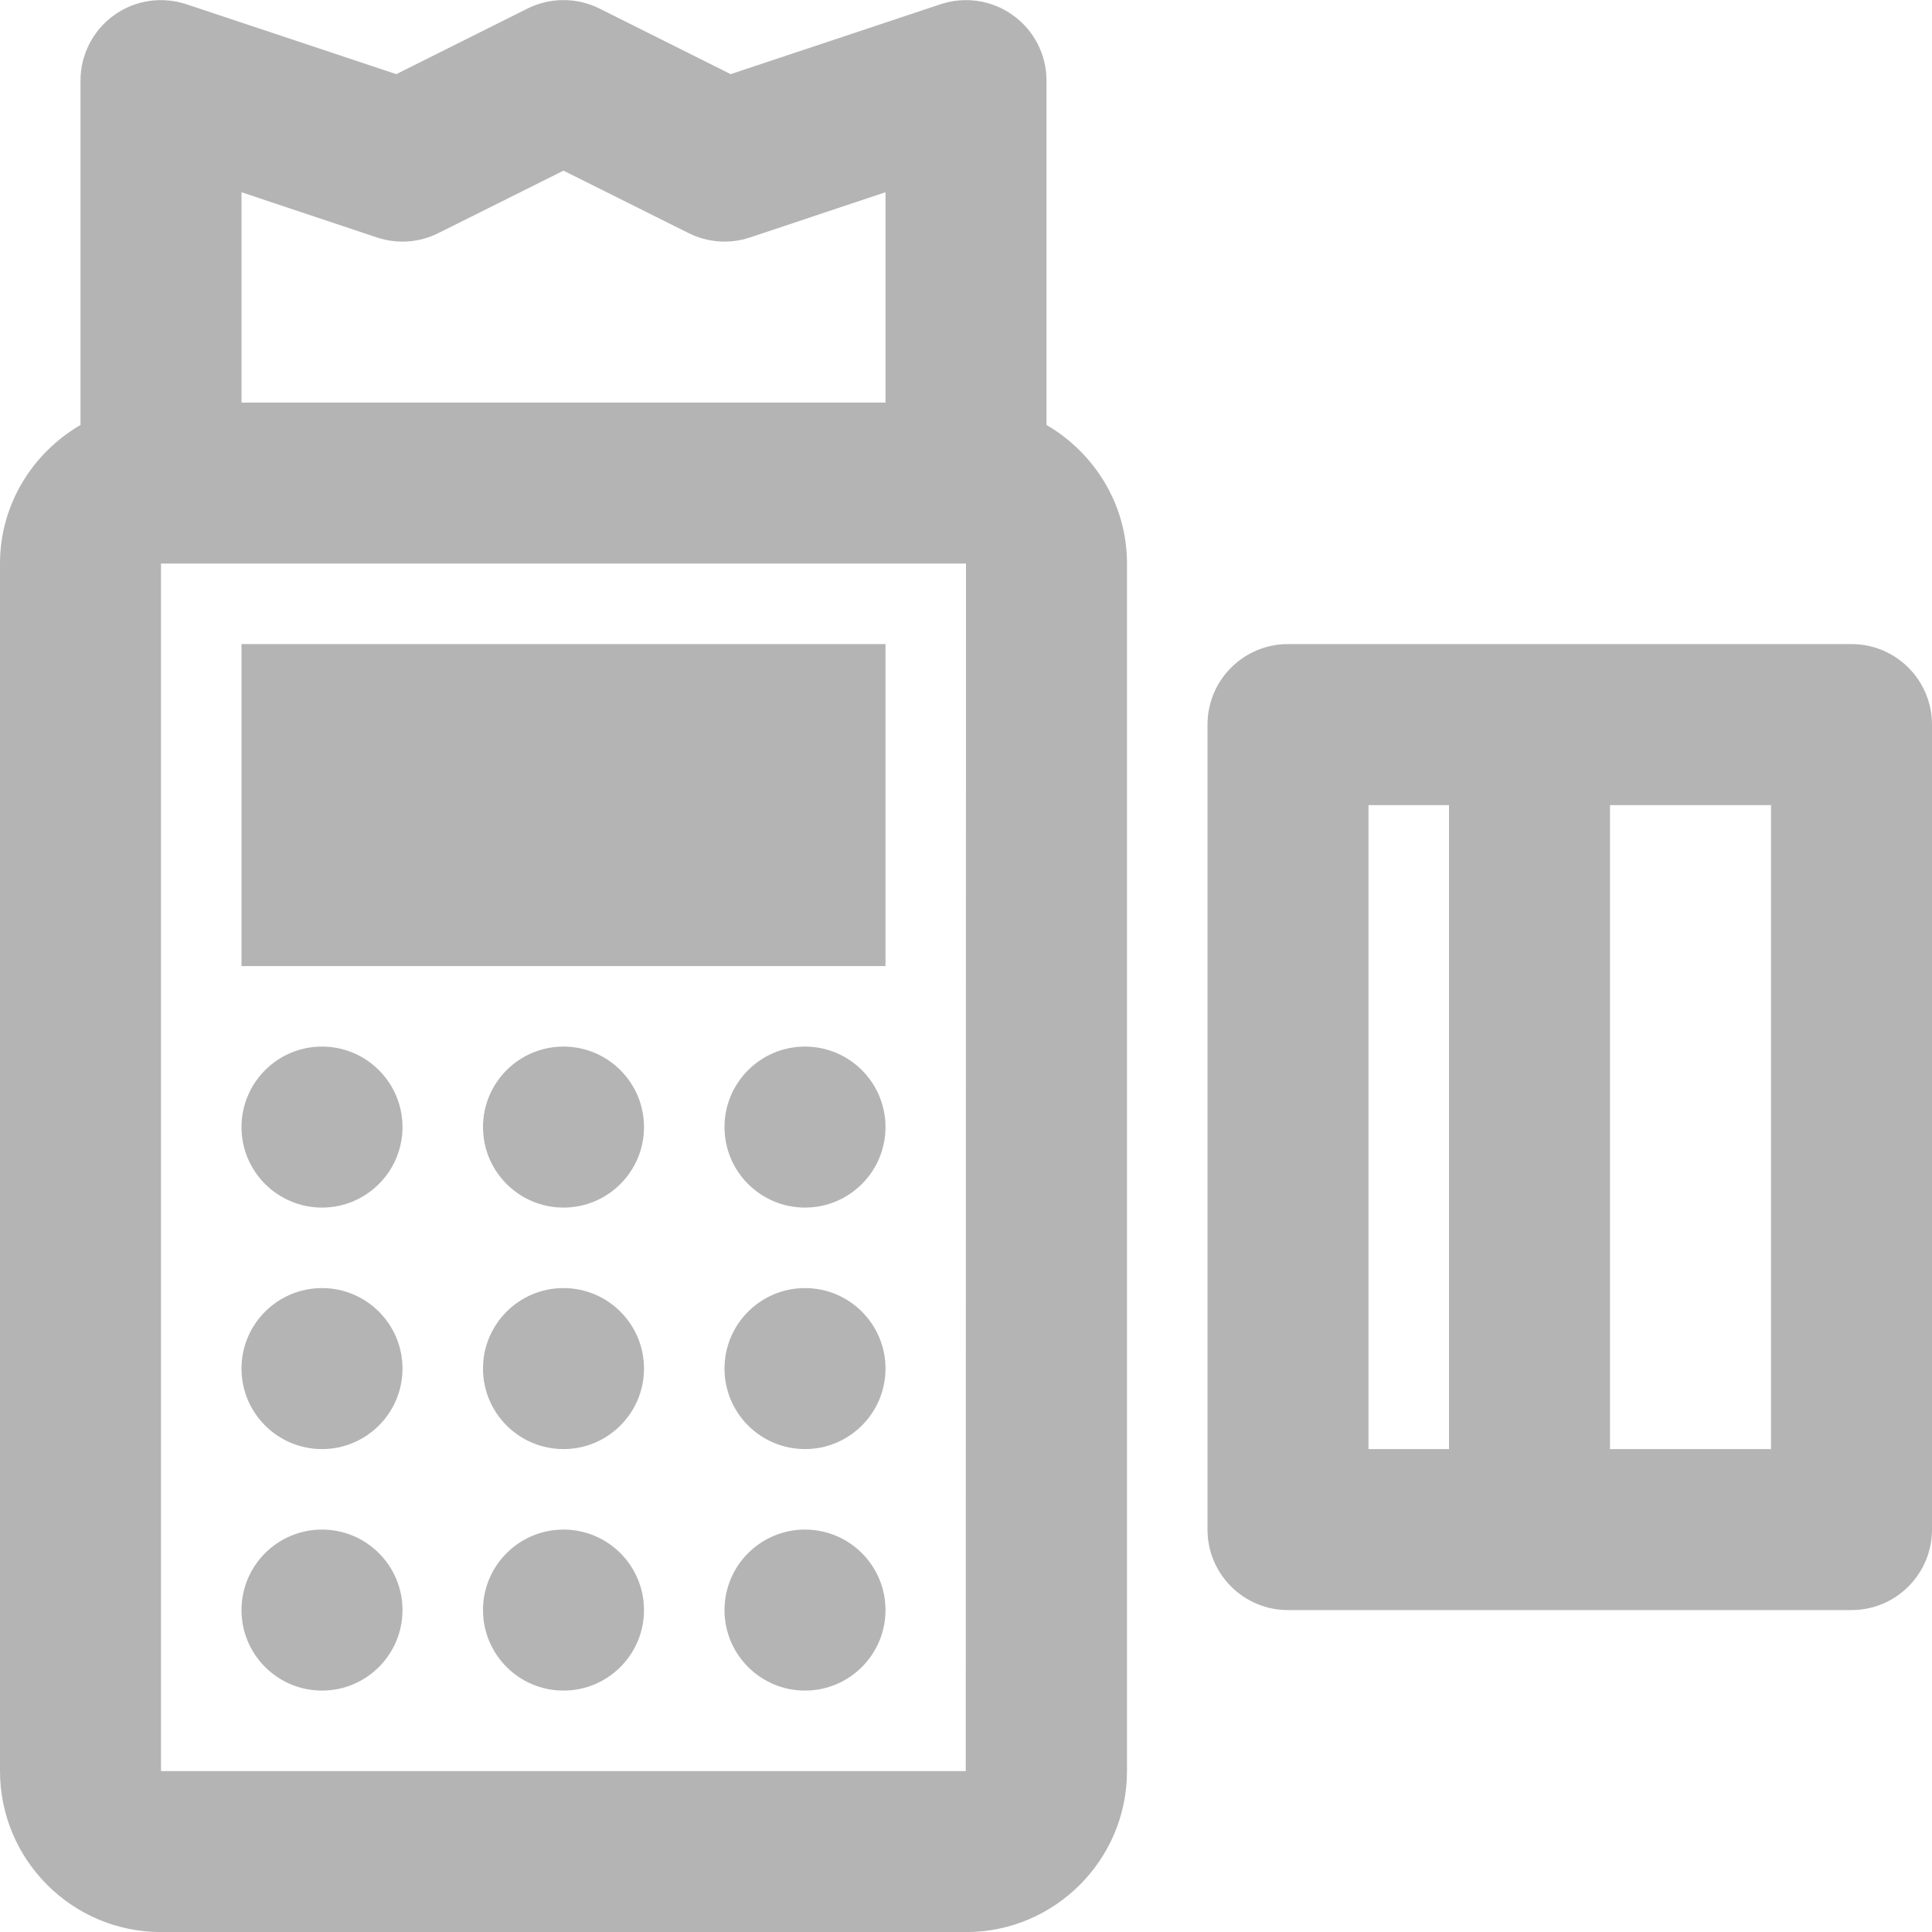 <?xml version="1.0" encoding="UTF-8"?>
<svg width="24px" height="24px" viewBox="0 0 24 24" version="1.1" xmlns="http://www.w3.org/2000/svg" xmlns:xlink="http://www.w3.org/1999/xlink">
    <!-- Generator: Sketch 42 (36781) - http://www.bohemiancoding.com/sketch -->
    <title>Group</title>
    <desc>Created with Sketch.</desc>
    <defs></defs>
    <g id="Page-1" stroke="none" stroke-width="1" fill="none" fill-rule="evenodd">
        <g id="Solid-Icons" transform="translate(-240, -816)" fill="#B4B4B4">
            <g id="Group" transform="translate(240, 816)">
                <path d="M11.997,22.001 L2,22.001 L2,7.001 L12,7.001 L11.997,22.001 Z M4.683,2.95 C4.936,3.034 5.21,3.014 5.447,2.895 L7,2.12 L8.553,2.895 C8.79,3.014 9.064,3.034 9.316,2.95 L11,2.388 L11,5.001 L3,5.001 L3,2.388 L4.683,2.95 Z M13,5.279 L13,1.001 C13,0.68 12.846,0.378 12.584,0.19 C12.323,0.001 11.988,-0.048 11.683,0.053 L9.077,0.921 L7.447,0.106 C7.166,-0.034 6.834,-0.034 6.553,0.106 L4.923,0.921 L2.316,0.053 C2.01,-0.048 1.676,0.001 1.415,0.19 C1.154,0.378 1,0.68 1,1.001 L1,5.279 C0.405,5.627 0,6.264 0,7.001 L0,22.001 C0,23.104 0.897,24.001 2,24.001 L12,24.001 C13.103,24.001 14,23.104 14,22.001 L14,7.001 C14,6.264 13.595,5.627 13,5.279 L13,5.279 Z" id="Fill-437"></path>
                <polygon id="Fill-438" points="11 8.001 3 8.001 3 12.001 11 12.001"></polygon>
                <path d="M4,15.001 C4.552,15.001 5,14.553 5,14.001 C5,13.449 4.552,13.001 4,13.001 C3.448,13.001 3,13.449 3,14.001 C3,14.553 3.448,15.001 4,15.001" id="Fill-439"></path>
                <path d="M10,13.001 C9.448,13.001 9,13.449 9,14.001 C9,14.553 9.448,15.001 10,15.001 C10.552,15.001 11,14.553 11,14.001 C11,13.449 10.552,13.001 10,13.001" id="Fill-440"></path>
                <path d="M7,13.001 C6.448,13.001 6,13.449 6,14.001 C6,14.553 6.448,15.001 7,15.001 C7.552,15.001 8,14.553 8,14.001 C8,13.449 7.552,13.001 7,13.001" id="Fill-441"></path>
                <path d="M4,18.001 C4.552,18.001 5,17.553 5,17.001 C5,16.449 4.552,16.001 4,16.001 C3.448,16.001 3,16.449 3,17.001 C3,17.553 3.448,18.001 4,18.001" id="Fill-442"></path>
                <path d="M10,16.001 C9.448,16.001 9,16.449 9,17.001 C9,17.553 9.448,18.001 10,18.001 C10.552,18.001 11,17.553 11,17.001 C11,16.449 10.552,16.001 10,16.001" id="Fill-443"></path>
                <path d="M7,16.001 C6.448,16.001 6,16.449 6,17.001 C6,17.553 6.448,18.001 7,18.001 C7.552,18.001 8,17.553 8,17.001 C8,16.449 7.552,16.001 7,16.001" id="Fill-444"></path>
                <path d="M4,21.001 C4.552,21.001 5,20.553 5,20.001 C5,19.449 4.552,19.001 4,19.001 C3.448,19.001 3,19.449 3,20.001 C3,20.553 3.448,21.001 4,21.001" id="Fill-445"></path>
                <path d="M10,19.001 C9.448,19.001 9,19.449 9,20.001 C9,20.553 9.448,21.001 10,21.001 C10.552,21.001 11,20.553 11,20.001 C11,19.449 10.552,19.001 10,19.001" id="Fill-446"></path>
                <path d="M7,19.001 C6.448,19.001 6,19.449 6,20.001 C6,20.553 6.448,21.001 7,21.001 C7.552,21.001 8,20.553 8,20.001 C8,19.449 7.552,19.001 7,19.001" id="Fill-447"></path>
                <path d="M22,18.001 L20,18.001 L20,10.001 L22,10.001 L22,18.001 Z M17,10.001 L18,10.001 L18,18.001 L17,18.001 L17,10.001 Z M23,8.001 L16,8.001 C15.448,8.001 15,8.449 15,9.001 L15,19.001 C15,19.553 15.448,20.001 16,20.001 L23,20.001 C23.552,20.001 24,19.553 24,19.001 L24,9.001 C24,8.449 23.552,8.001 23,8.001 L23,8.001 Z" id="Fill-448"></path>
            </g>
        </g>
    </g>
</svg>